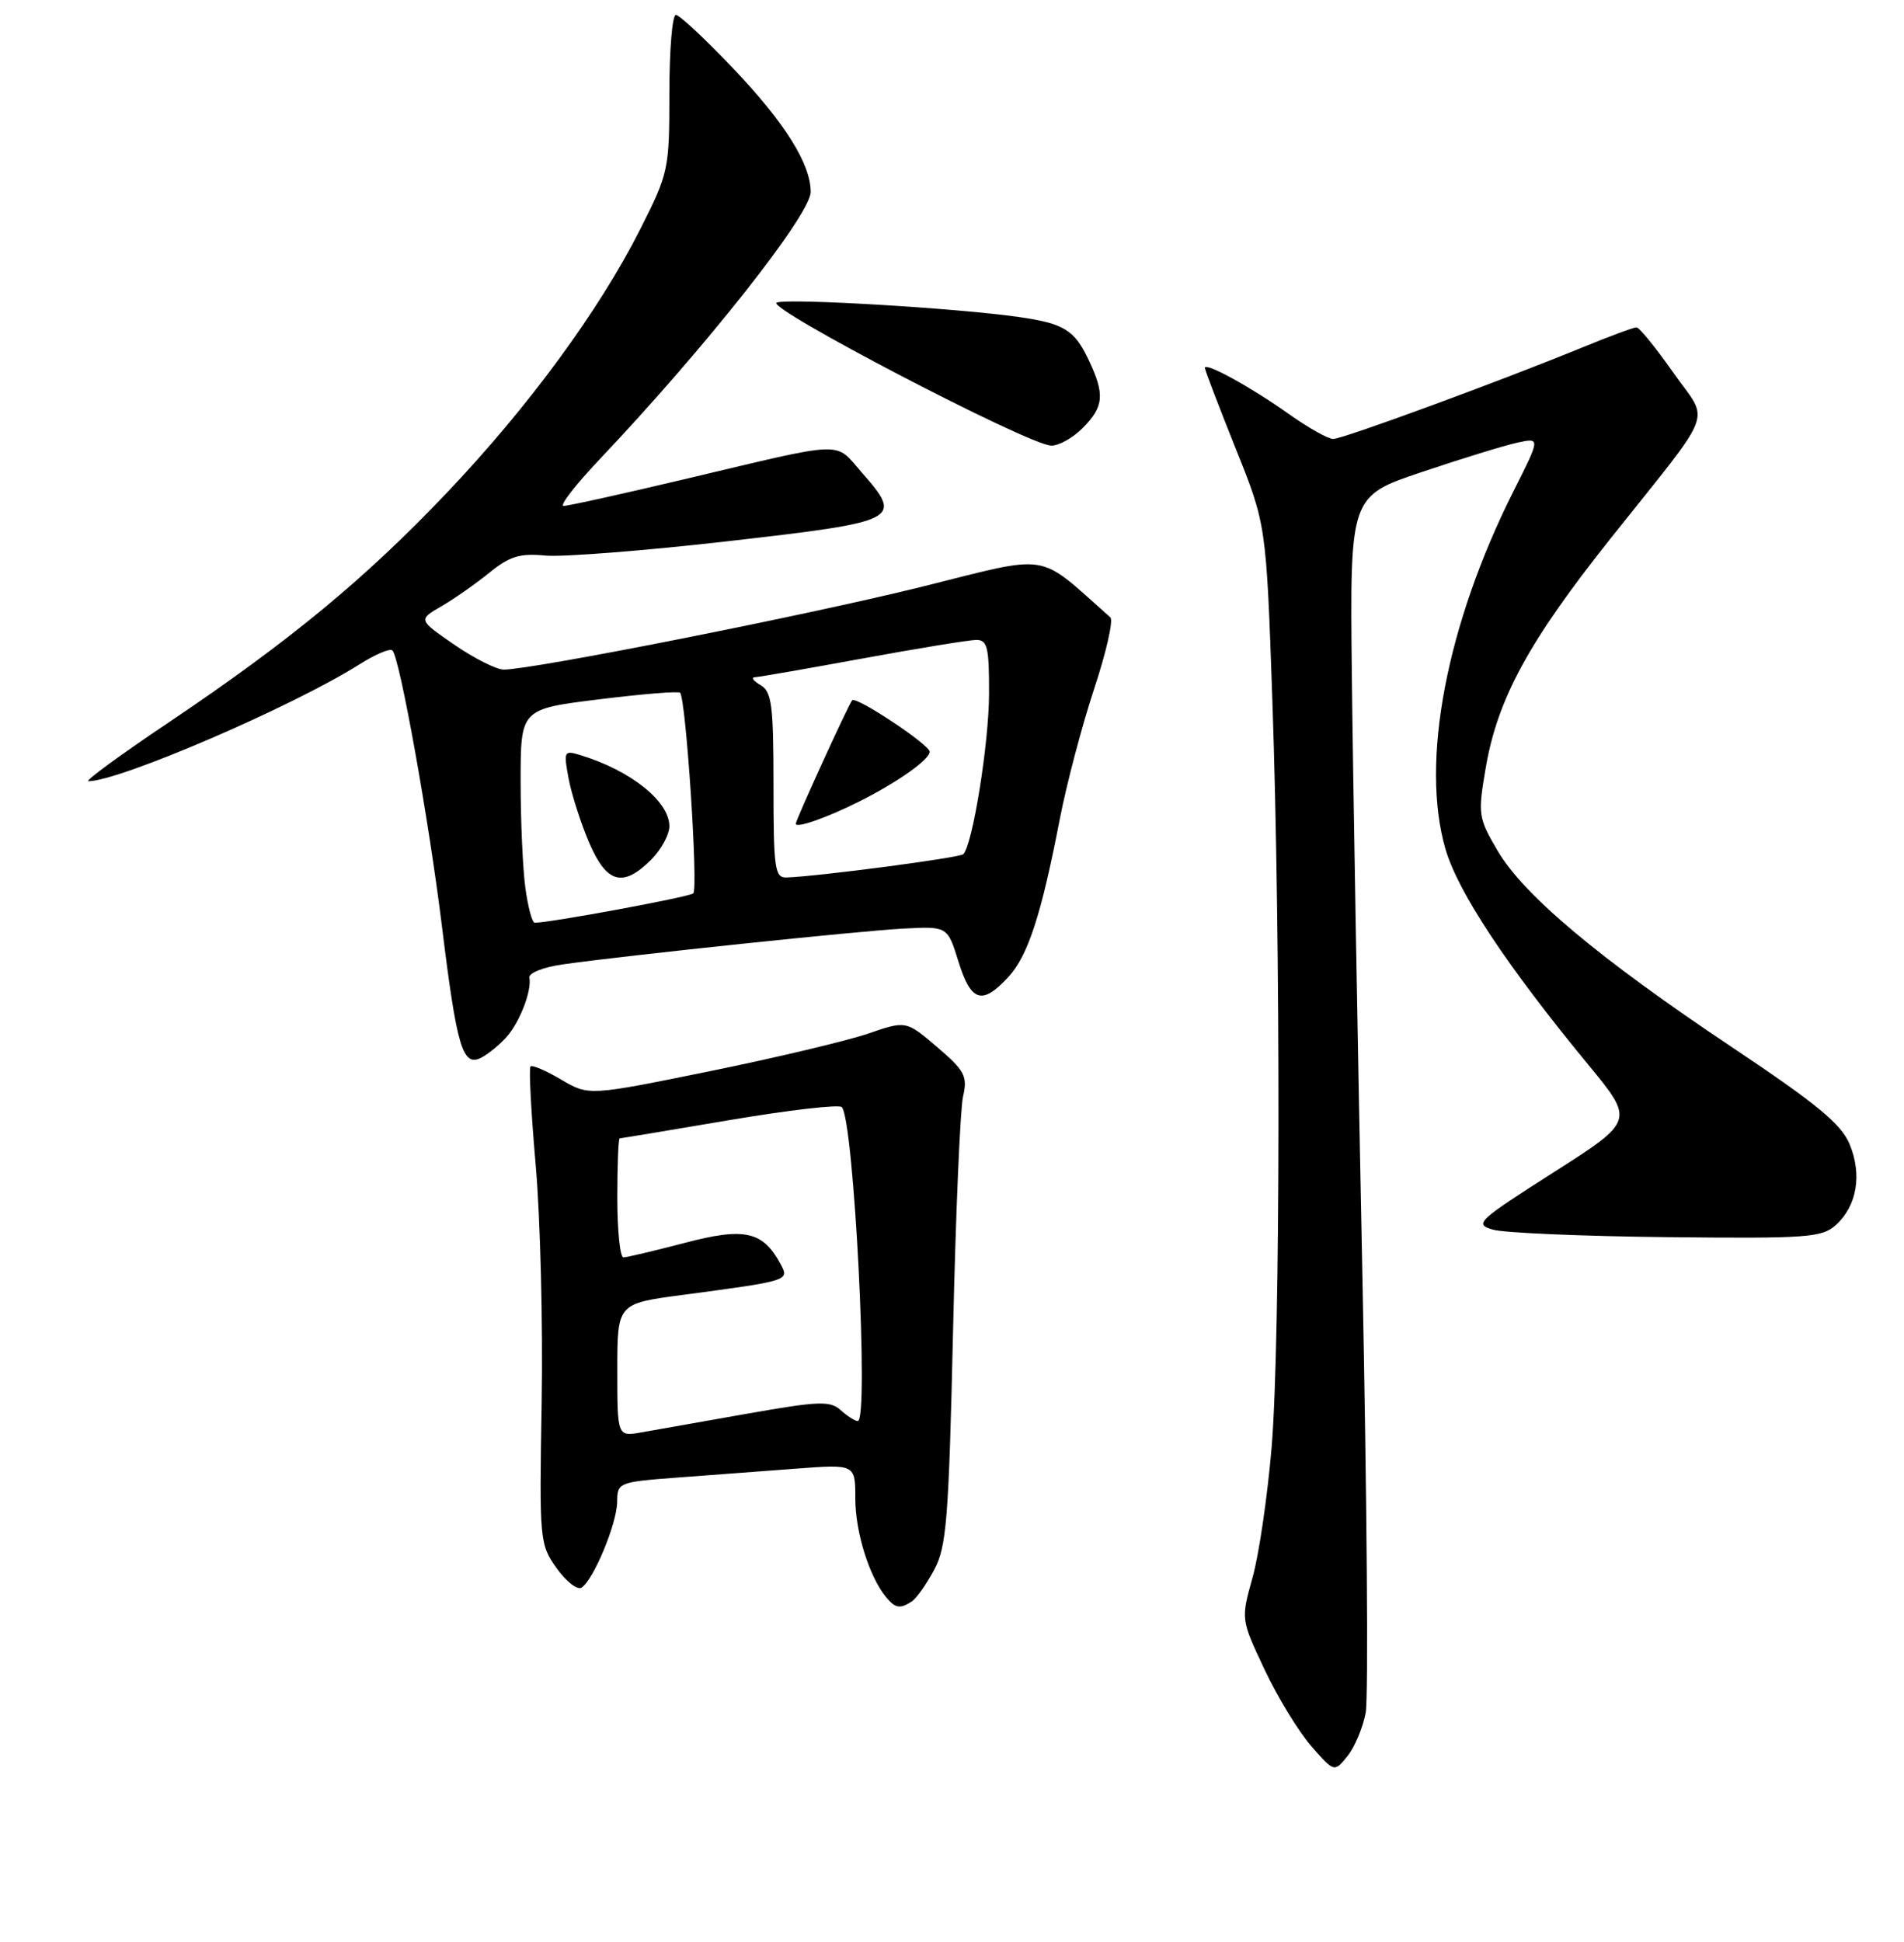 <?xml version="1.0" encoding="UTF-8" standalone="no"?>
<!DOCTYPE svg PUBLIC "-//W3C//DTD SVG 1.1//EN" "http://www.w3.org/Graphics/SVG/1.1/DTD/svg11.dtd" >
<svg xmlns="http://www.w3.org/2000/svg" xmlns:xlink="http://www.w3.org/1999/xlink" version="1.1" viewBox="0 0 256 261">
 <g >
 <path fill="currentColor"
d=" M 183.62 230.21 C 184.00 228.21 183.79 201.35 183.16 170.53 C 182.53 139.72 181.90 103.74 181.76 90.60 C 181.50 66.69 181.50 66.69 191.18 63.44 C 196.50 61.65 202.26 59.88 203.99 59.50 C 207.12 58.82 207.12 58.82 203.53 65.95 C 194.48 83.92 190.95 102.43 194.35 114.12 C 196.02 119.89 202.58 129.79 213.52 143.07 C 219.76 150.64 219.76 150.64 208.89 157.57 C 198.58 164.14 198.17 164.54 200.76 165.28 C 202.27 165.71 212.79 166.16 224.14 166.28 C 243.02 166.48 244.96 166.34 246.84 164.65 C 249.68 162.08 250.39 157.87 248.68 153.77 C 247.54 151.05 244.27 148.36 232.87 140.75 C 214.99 128.81 204.86 120.32 201.35 114.33 C 198.75 109.90 198.69 109.46 199.76 103.21 C 201.34 93.94 205.54 86.22 216.45 72.50 C 230.91 54.32 229.87 57.06 224.95 50.04 C 222.62 46.72 220.40 44.00 220.03 44.00 C 219.65 44.00 216.45 45.18 212.92 46.63 C 201.76 51.21 180.55 59.00 179.25 59.00 C 178.57 59.00 175.87 57.48 173.25 55.62 C 168.15 52.00 162.00 48.63 162.00 49.45 C 162.00 49.73 163.86 54.58 166.12 60.23 C 170.25 70.50 170.25 70.50 171.07 94.00 C 172.21 126.82 172.16 180.19 170.98 194.46 C 170.43 201.03 169.28 208.94 168.41 212.03 C 166.84 217.65 166.84 217.65 170.04 224.43 C 171.80 228.16 174.63 232.78 176.32 234.71 C 179.40 238.22 179.40 238.22 181.17 236.04 C 182.14 234.84 183.24 232.22 183.62 230.21 Z  M 122.61 215.23 C 123.22 214.83 124.57 212.93 125.60 211.00 C 127.27 207.90 127.56 204.24 128.14 179.00 C 128.49 163.32 129.10 149.11 129.48 147.41 C 130.11 144.64 129.74 143.93 126.01 140.74 C 121.83 137.17 121.83 137.17 116.67 138.94 C 113.82 139.91 104.22 142.19 95.33 144.00 C 79.16 147.29 79.16 147.29 75.46 145.11 C 73.42 143.90 71.56 143.11 71.33 143.34 C 71.09 143.57 71.41 149.55 72.03 156.63 C 72.65 163.71 73.01 178.05 72.83 188.50 C 72.51 207.04 72.56 207.58 74.83 210.76 C 76.11 212.56 77.62 213.74 78.18 213.39 C 79.79 212.39 82.95 204.79 82.98 201.85 C 83.00 199.27 83.18 199.19 91.00 198.60 C 95.40 198.27 102.60 197.73 107.00 197.40 C 115.00 196.79 115.00 196.79 115.00 201.43 C 115.00 205.92 116.89 211.96 119.14 214.67 C 120.39 216.18 121.03 216.28 122.61 215.23 Z  M 68.14 139.34 C 69.91 137.33 71.51 133.15 71.18 131.39 C 71.07 130.77 73.09 129.98 75.74 129.61 C 84.56 128.37 115.45 125.13 121.45 124.81 C 127.40 124.50 127.40 124.50 128.87 129.25 C 130.56 134.66 132.04 135.13 135.54 131.36 C 138.22 128.47 140.00 123.00 142.51 110.00 C 143.42 105.33 145.49 97.49 147.11 92.59 C 148.74 87.68 149.72 83.36 149.29 82.98 C 139.23 74.08 141.64 74.47 123.80 78.90 C 108.51 82.69 71.65 89.99 67.73 90.00 C 66.75 90.00 63.76 88.49 61.08 86.65 C 56.22 83.30 56.22 83.30 59.36 81.48 C 61.09 80.48 63.99 78.44 65.82 76.96 C 68.53 74.76 69.90 74.34 73.32 74.67 C 75.62 74.89 86.72 74.02 98.00 72.73 C 121.03 70.09 121.46 69.87 115.87 63.51 C 112.14 59.26 114.06 59.19 92.19 64.37 C 83.77 66.37 76.38 68.00 75.78 68.00 C 75.18 68.00 77.35 65.19 80.61 61.75 C 94.88 46.69 109.00 28.82 109.00 25.80 C 109.00 22.04 105.55 16.53 98.65 9.27 C 94.85 5.27 91.35 2.00 90.87 2.00 C 90.39 2.00 90.00 6.73 90.00 12.52 C 90.00 22.76 89.90 23.25 86.10 30.77 C 80.60 41.68 71.06 54.69 60.10 66.21 C 49.09 77.80 38.97 86.15 22.71 97.08 C 16.22 101.43 11.34 105.00 11.88 105.00 C 16.05 105.00 39.34 94.97 48.29 89.32 C 50.43 87.96 52.44 87.11 52.76 87.42 C 53.75 88.42 57.64 110.06 59.42 124.50 C 61.44 140.93 62.22 143.49 64.76 142.13 C 65.73 141.61 67.25 140.36 68.14 139.34 Z  M 145.55 57.55 C 148.43 54.66 148.58 53.02 146.37 48.37 C 144.46 44.34 143.06 43.48 137.00 42.61 C 128.74 41.42 106.00 40.06 104.43 40.67 C 102.77 41.30 138.03 59.69 141.30 59.89 C 142.28 59.95 144.20 58.90 145.55 57.55 Z  M 83.00 184.15 C 83.00 175.21 83.00 175.21 91.75 174.05 C 106.11 172.14 106.14 172.13 104.96 169.92 C 102.58 165.48 100.12 164.93 92.07 167.05 C 87.98 168.12 84.27 169.00 83.82 169.00 C 83.37 169.00 83.00 165.40 83.00 161.00 C 83.00 156.60 83.14 153.00 83.32 153.00 C 83.49 153.00 90.13 151.90 98.07 150.55 C 106.01 149.21 112.81 148.42 113.18 148.80 C 114.81 150.46 116.87 191.00 115.33 191.00 C 114.96 191.00 113.93 190.34 113.04 189.54 C 111.62 188.25 110.10 188.31 100.46 190.01 C 94.43 191.08 88.04 192.21 86.25 192.52 C 83.00 193.09 83.00 193.09 83.00 184.15 Z  M 70.64 119.36 C 70.29 116.81 70.00 110.35 70.00 105.01 C 70.00 95.30 70.00 95.30 80.52 94.00 C 86.30 93.28 91.22 92.88 91.44 93.11 C 92.23 93.90 93.91 119.49 93.21 120.08 C 92.61 120.58 73.76 124.06 71.89 124.02 C 71.55 124.01 70.99 121.91 70.64 119.36 Z  M 87.55 115.55 C 88.90 114.20 90.00 112.17 90.00 111.05 C 90.00 107.72 84.86 103.60 78.12 101.52 C 75.82 100.81 75.76 100.92 76.45 104.64 C 76.85 106.76 78.09 110.64 79.21 113.25 C 81.56 118.74 83.75 119.34 87.55 115.55 Z  M 104.00 105.55 C 104.00 94.75 103.77 92.96 102.25 92.08 C 101.29 91.52 100.95 91.04 101.50 91.02 C 102.05 91.00 108.58 89.86 116.00 88.50 C 123.42 87.14 130.29 86.02 131.25 86.01 C 132.76 86.00 133.00 87.00 132.98 93.25 C 132.97 99.89 130.77 113.56 129.52 114.81 C 129.04 115.29 109.98 117.80 105.75 117.94 C 104.17 117.99 104.00 116.76 104.00 105.55 Z  M 115.50 107.74 C 120.64 105.17 125.00 102.09 125.00 101.04 C 125.00 100.10 115.11 93.54 114.58 94.12 C 114.10 94.66 107.00 110.19 107.00 110.71 C 107.00 111.37 111.10 109.94 115.50 107.74 Z "/>
</g>
</svg>